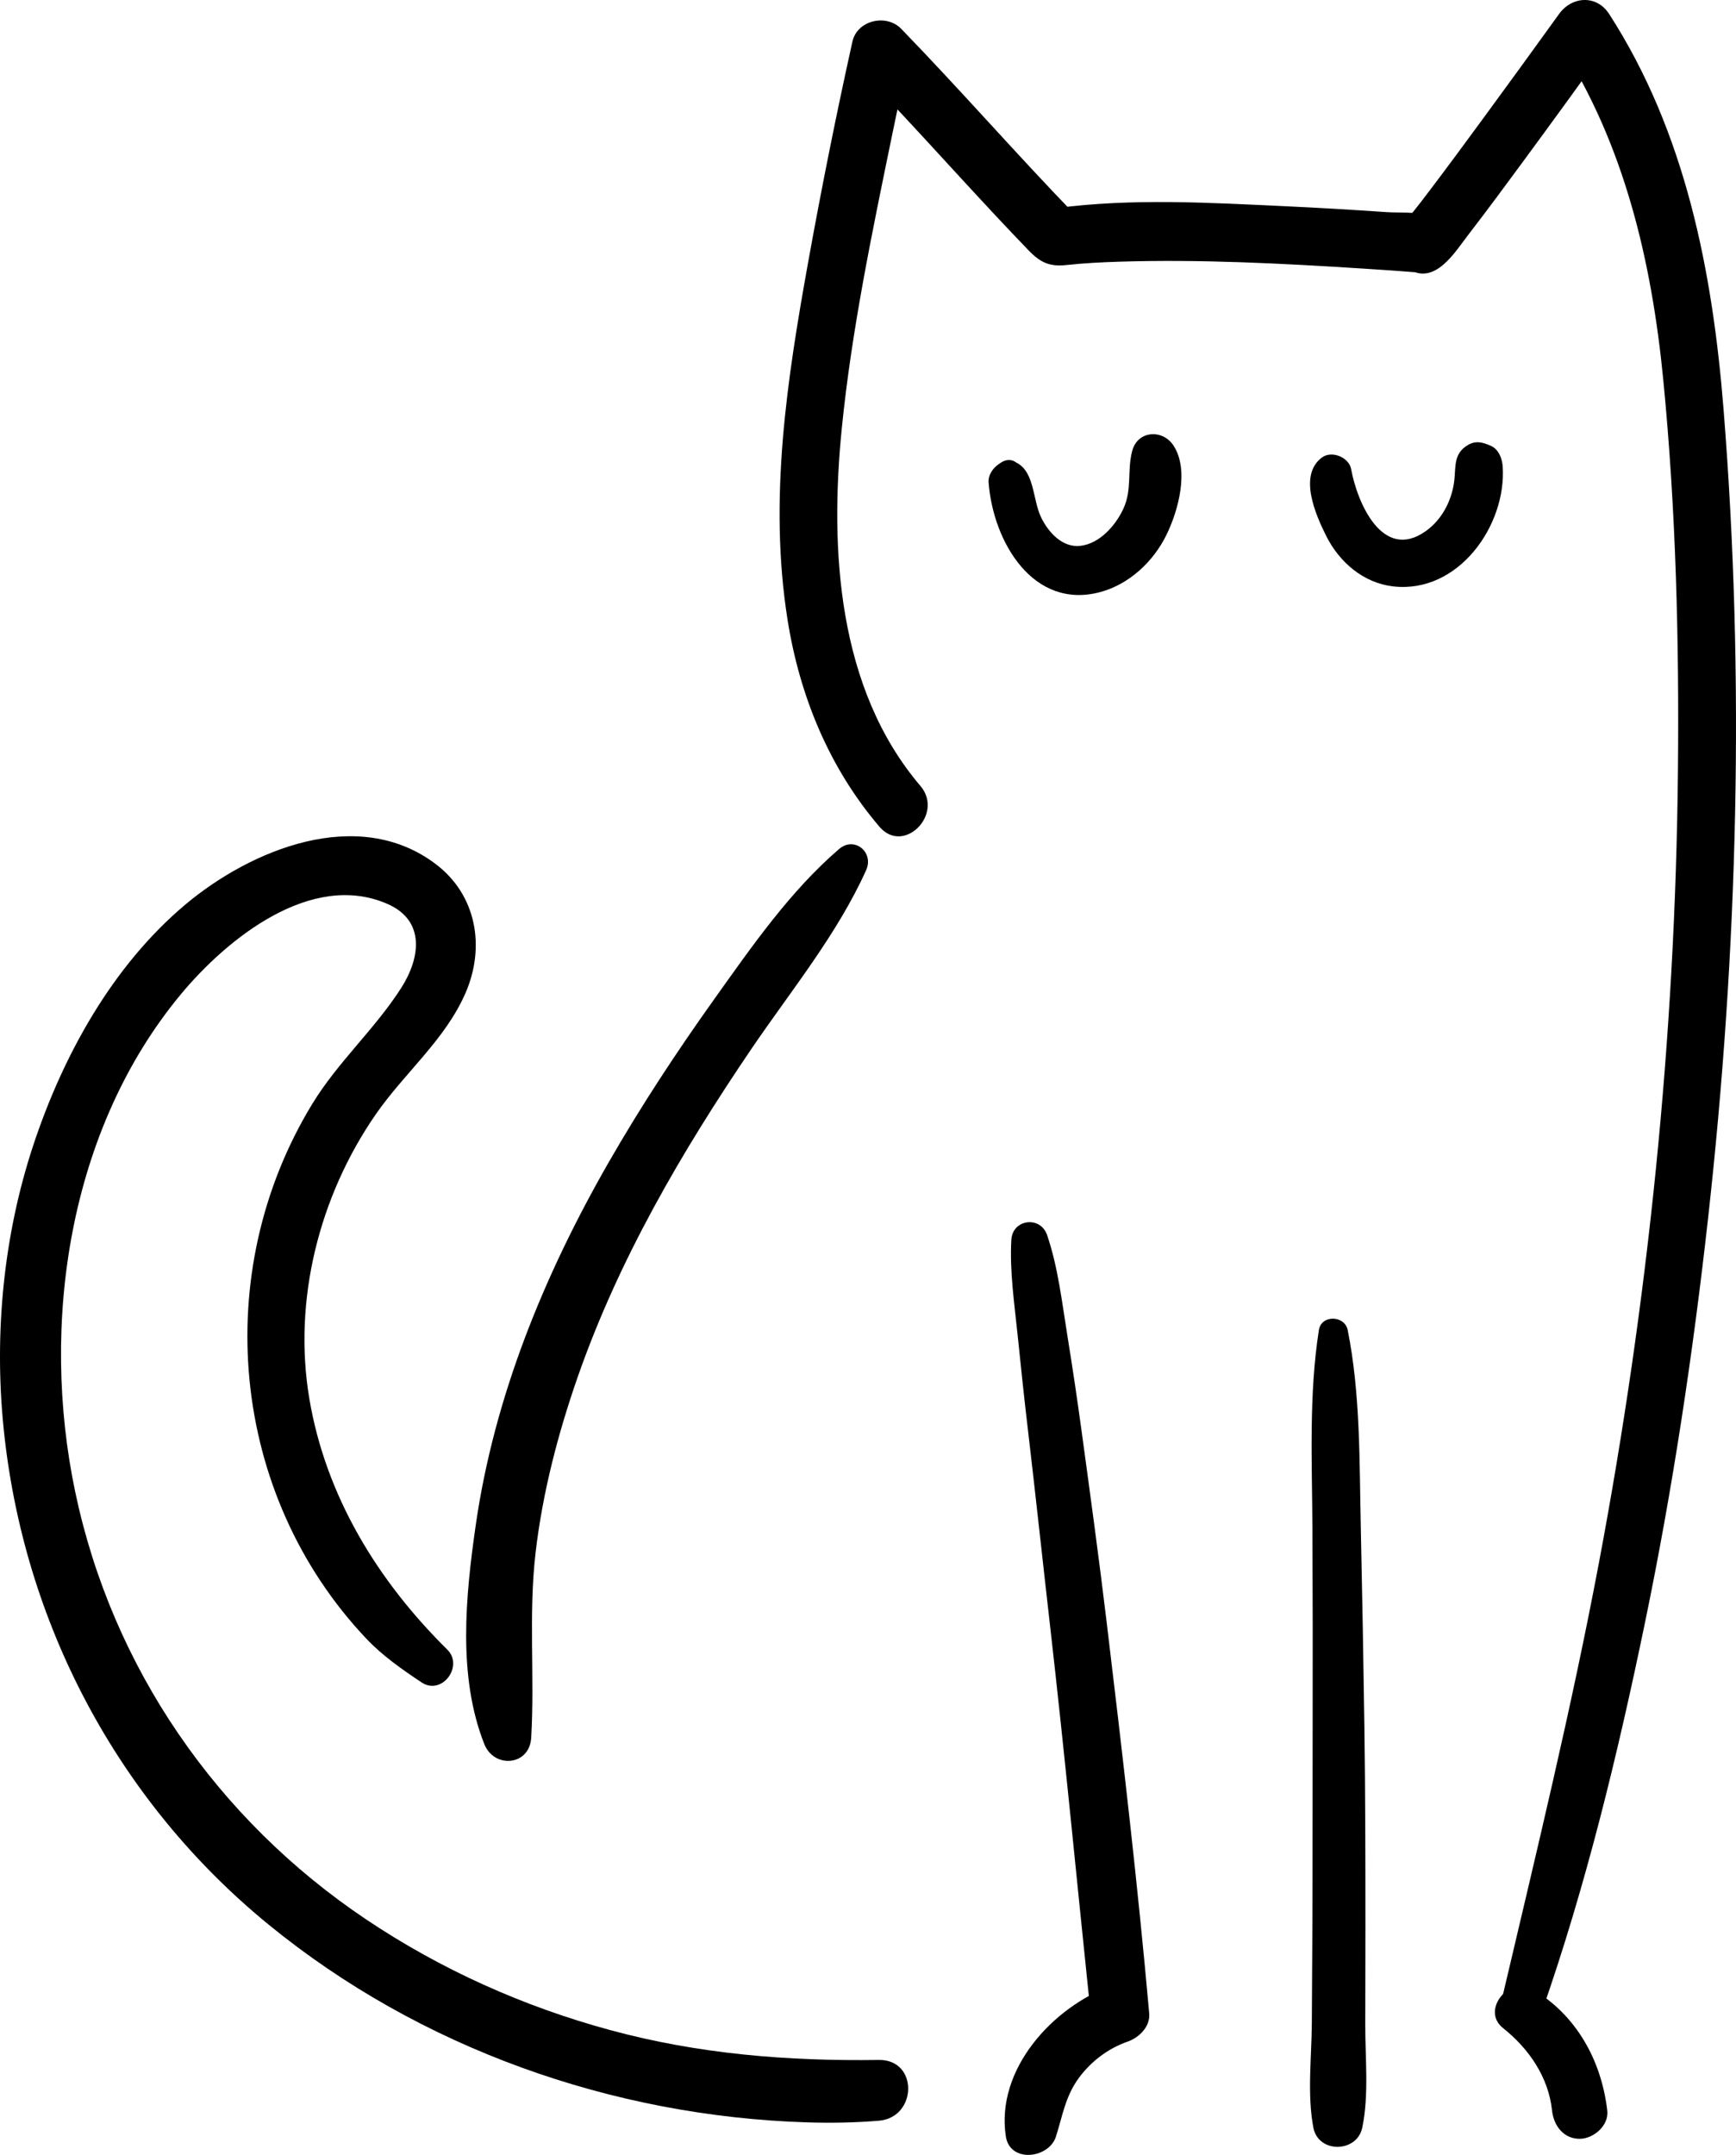 <svg xmlns="http://www.w3.org/2000/svg" width="216" height="268" viewBox="0 0 216 268"><path d="M191.848,250.179 C197.368,234.389 201.292,218.146 204.682,201.774 C208.123,185.157 210.65,168.333 212.53,151.474 C216.243,118.149 217.123,84.376 214.454,50.934 C213.082,33.74 209.714,16.433 200.21,1.732 C198.653,-0.675 195.583,-0.477 193.991,1.732 C190.882,6.048 187.751,10.355 184.603,14.645 C182.395,17.656 180.179,20.667 177.923,23.643 C177.716,23.919 176.487,25.517 176.966,24.905 C176.608,25.366 176.25,25.827 175.879,26.284 C175.616,26.607 175.323,26.917 175.077,27.253 C174.305,28.304 175.323,26.977 176.108,26.857 C177.035,26.977 177.962,27.098 178.889,27.218 C177.38,26.245 174.24,26.499 172.541,26.383 C168.362,26.094 164.179,25.844 159.992,25.651 C150.561,25.211 140.827,24.634 131.431,25.883 C132.285,26.236 133.138,26.589 133.992,26.943 C126.562,19.284 119.554,11.23 112.124,3.576 C110.287,1.685 106.656,2.503 106.061,5.174 C104.051,14.241 102.223,23.355 100.575,32.49 C97.919,47.226 95.62,62.12 97.988,77.066 C99.488,86.538 103.167,95.506 109.433,102.828 C112.447,106.351 117.506,101.247 114.522,97.745 C104.206,85.642 103.223,68.37 104.741,53.251 C105.966,41.049 108.506,28.933 110.972,16.933 C111.645,13.65 112.335,10.368 113.055,7.099 C111.033,7.633 109.015,8.163 106.992,8.697 C112.684,14.555 118.114,20.65 123.69,26.615 C125.109,28.136 126.54,29.643 127.985,31.142 C129.473,32.684 130.624,33.188 132.72,32.96 C134.894,32.723 137.076,32.615 139.258,32.546 C149.388,32.232 159.556,32.762 169.665,33.408 C172.127,33.567 174.59,33.731 177.052,33.933 C176.444,33.77 175.836,33.606 175.232,33.442 C178.518,35.553 180.998,31.396 182.632,29.277 C184.991,26.219 187.285,23.114 189.571,20.004 C193.146,15.145 196.691,10.265 200.214,5.372 C198.14,5.372 196.066,5.372 193.996,5.372 C202.112,17.91 205.514,32.529 206.95,47.234 C208.533,63.404 208.934,79.754 208.774,95.992 C208.447,128.99 205.066,161.906 198.951,194.331 C195.501,212.628 191.085,230.693 186.828,248.809 C186.048,252.083 190.748,253.328 191.848,250.179 L191.848,250.179 Z"/><path d="M187.002 252.217C190.192 254.759 192.663 258.275 193.113 262.484 193.315 264.371 194.549 266 196.548 266 198.232 266 200.206 264.384 199.983 262.484 199.246 256.198 196.106 250.58 190.655 247.379 187.797 245.703 184.228 250.003 187.002 252.217L187.002 252.217ZM164.103 165.406C162.838 173.459 163.254 181.803 163.295 189.943 163.336 198.234 163.344 206.526 163.324 214.821 163.303 223.113 163.328 231.409 163.291 239.7 163.275 243.703 163.25 247.706 163.222 251.709 163.189 255.889 162.634 260.506 163.414 264.609 164.025 267.834 168.838 267.76 169.499 264.609 170.352 260.541 169.854 255.868 169.87 251.709 169.883 247.706 169.891 243.703 169.891 239.7 169.887 231.409 169.883 223.113 169.764 214.821 169.646 206.53 169.495 198.234 169.316 189.943 169.136 181.807 169.287 173.395 167.684 165.406 167.313 163.577 164.405 163.486 164.103 165.406L164.103 165.406ZM125.836 154.187C125.61 158.142 126.223 162.157 126.622 166.082 127.026 170.054 127.448 174.021 127.917 177.985 128.868 186.067 129.733 194.158 130.658 202.241 132.491 218.285 134.024 234.35 135.701 250.411 136.591 249.244 137.482 248.081 138.377 246.914 130.975 249.607 123.873 257.357 125.15 265.703 125.662 269.053 130.523 268.465 131.392 265.703 132.217 263.092 132.573 260.663 134.263 258.39 135.779 256.35 137.903 254.742 140.314 253.908 141.726 253.419 143.133 252.049 142.99 250.411 141.548 234.186 139.645 217.991 137.703 201.817 136.748 193.851 135.658 185.903 134.572 177.955 134.033 174 133.446 170.054 132.808 166.112 132.13 161.945 131.652 157.601 130.28 153.591 129.45 151.179 125.984 151.615 125.836 154.187L125.836 154.187ZM104.394 105.598C98.287 110.855 93.555 117.698 88.891 124.23 84.202 130.8 79.748 137.565 75.726 144.571 67.709 158.539 61.482 173.709 59.183 189.748 57.924 198.545 56.93 208.483 60.258 216.906 61.47 219.976 65.889 219.636 66.095 216.114 66.544 208.432 65.744 200.793 66.639 193.103 67.508 185.645 69.427 178.277 71.898 171.203 76.99 156.632 84.814 143.24 93.439 130.529 98.368 123.265 104.141 116.259 107.769 108.22 108.771 105.99 106.308 103.953 104.394 105.598L104.394 105.598Z"/><path d="M55.652 205.155C46.987 196.607 40.531 186.062 38.491 173.961 36.425 161.71 39.714 148.777 46.737 138.612 50.293 133.464 55.371 129.343 57.912 123.519 60.418 117.777 59.308 111.276 54.161 107.422 44.502 100.18 31.214 105.663 23.076 112.487 13.967 120.131 7.822 131.3 4.135 142.448.423 153.683-.739 165.831.445 177.587 2.878 201.719 14.567 223.951 33.409 239.35 52.225 254.722 76.179 263.198 100.431 263.956 103.417 264.051 106.373 263.995 109.35 263.75 114.138 263.353 114.294 256.123 109.35 256.192 98.024 256.352 86.948 255.464 75.98 252.494 65.142 249.562 54.835 244.941 45.514 238.686 26.996 226.262 13.954 207.388 9.364 185.571 4.961 164.628 8.539 140.44 22.536 123.618 28.193 116.82 38.707 108.246 48.232 112.431 52.946 114.505 52.307 119.135 49.917 122.873 46.646 127.99 42.035 132.072 38.854 137.293 26.041 158.3 28.621 185.881 45.583 203.802 47.579 205.914 50.055 207.647 52.475 209.251 54.986 210.902 57.735 207.212 55.652 205.155L55.652 205.155ZM126.157 61.213C126.254 61.138 126.352 61.063 126.45 60.989 128.377 59.496 126.632 56.133 124.513 57.555 124.437 57.608 124.36 57.656 124.284 57.709 123.558 58.193 122.934 59.069 123.006 60.016 123.583 67.469 128.598 75.882 136.921 73.628 140.471 72.668 143.499 69.877 145.138 66.514 146.607 63.498 148.025 58.4 145.974 55.358 144.641 53.377 141.567 53.527 140.883 56.049 140.216 58.488 140.896 60.848 139.775 63.265 138.794 65.387 136.828 67.592 134.454 67.883 132.22 68.156 130.462 66.241 129.541 64.352 128.416 62.05 128.781 58.206 125.995 57.352 125.655 58.629 125.316 59.91 124.976 61.187 125.316 61.275 125.821 61.477 126.157 61.213L126.157 61.213ZM164.508 56.881C161.507 59.071 163.686 64.017 165.037 66.705 166.66 69.92 169.643 72.5 173.33 72.928 181.46 73.872 187.47 65.329 186.971 57.993 186.905 57.032 186.468 55.872 185.493 55.444 184.412 54.972 183.546 54.743 182.484 55.444 180.997 56.422 181.106 57.785 180.988 59.356 180.791 61.944 179.553 64.532 177.388 66.064 172.013 69.864 168.873 62.511 168.112 58.335 167.849 56.885 165.719 55.998 164.508 56.881L164.508 56.881Z"/></svg>